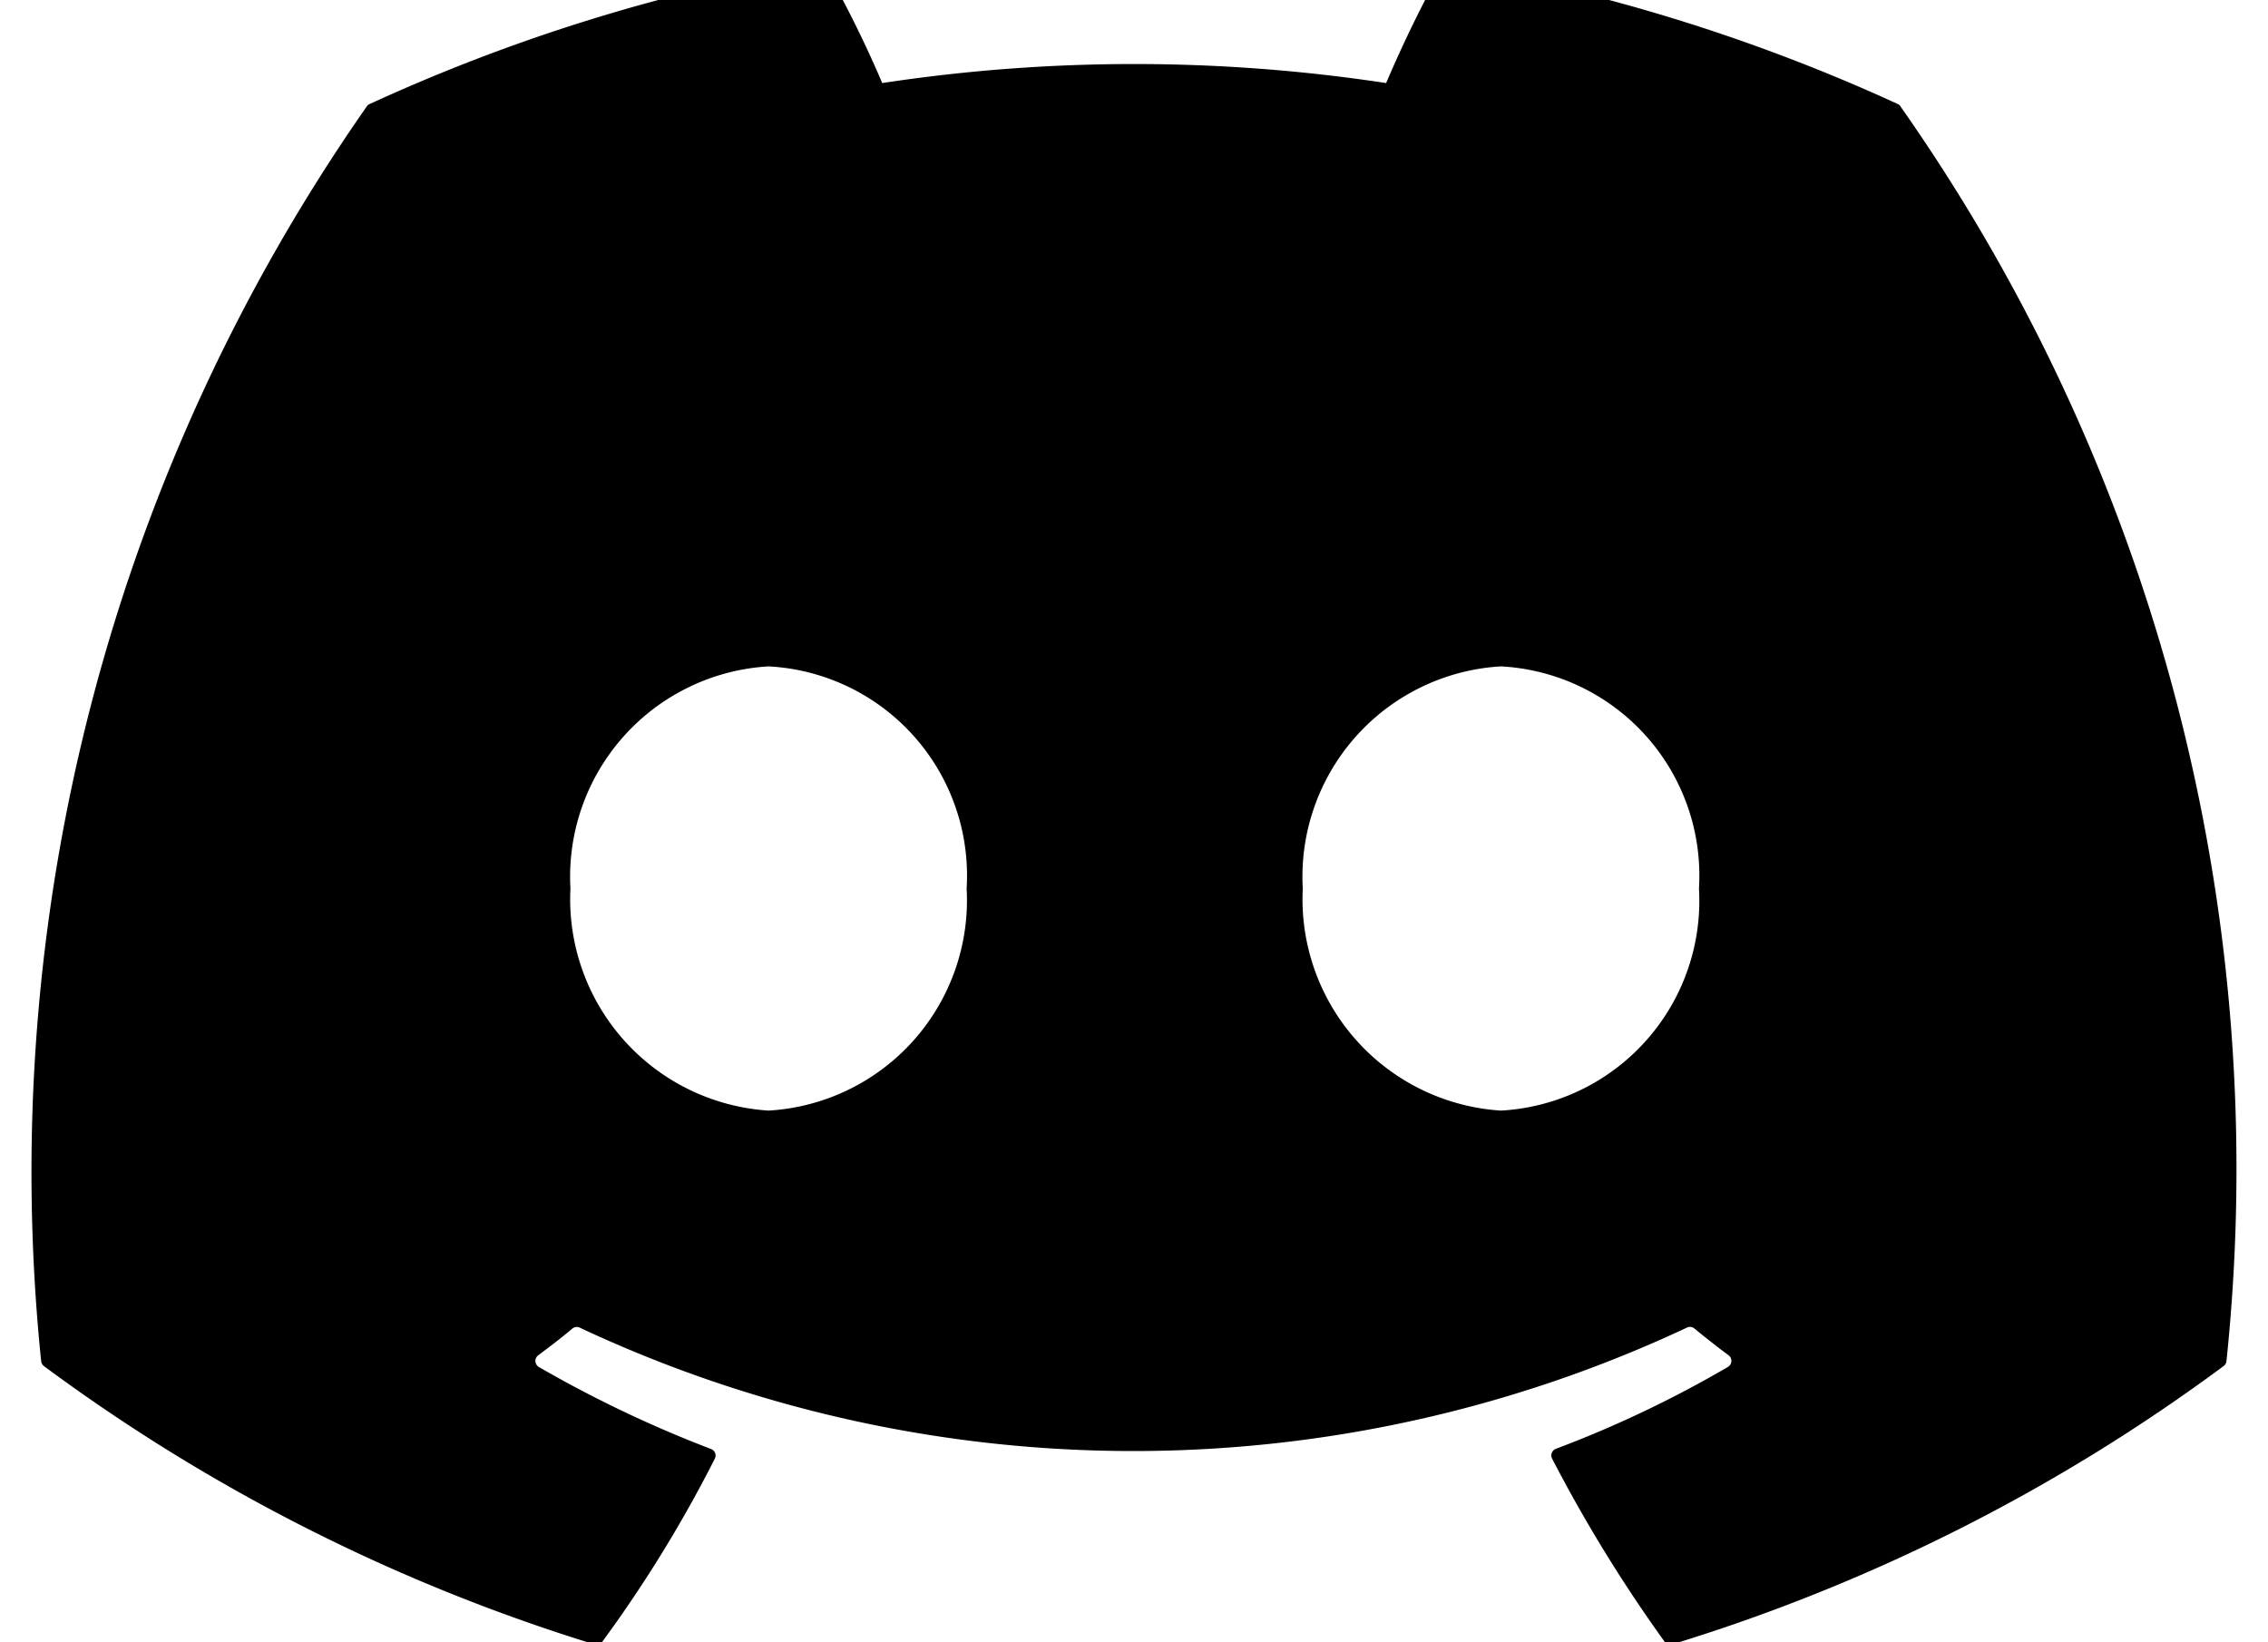 <svg xmlns="http://www.w3.org/2000/svg" xmlns:xlink="http://www.w3.org/1999/xlink" width="29" height="21" viewBox="0 0 29 21">
  <defs>
    <linearGradient id="linear-gradient" x1="0.5" x2="0.5" y2="1" gradientUnits="objectBoundingBox">
      <stop offset="0"/>
      <stop offset="1"/>
    </linearGradient>
    <clipPath id="clip-path">
      <rect id="Rectangle_46" data-name="Rectangle 46" width="29" height="21" transform="translate(0 0.198)" fill="url(#linear-gradient)"/>
    </clipPath>
  </defs>
  <g id="Discord-Logo-Black" transform="translate(0 -0.198)" clip-path="url(#clip-path)">
    <path id="Path_3" data-name="Path 3" d="M23.856,2.192A23.239,23.239,0,0,0,18.12.413a.087.087,0,0,0-.092.044,16.188,16.188,0,0,0-.714,1.467,21.454,21.454,0,0,0-6.443,0A14.847,14.847,0,0,0,10.146.457a.09.09,0,0,0-.092-.044A23.174,23.174,0,0,0,4.317,2.192a.082.082,0,0,0-.038.032A23.784,23.784,0,0,0,.116,18.265a.1.1,0,0,0,.037.066A23.369,23.369,0,0,0,7.19,21.888a.091.091,0,0,0,.1-.032,16.7,16.7,0,0,0,1.44-2.342.089.089,0,0,0-.049-.124,15.389,15.389,0,0,1-2.2-1.048.09.09,0,0,1-.009-.15c.148-.111.3-.226.437-.342A.087.087,0,0,1,7,17.837a16.665,16.665,0,0,0,14.162,0,.087.087,0,0,1,.092.011c.141.116.289.233.438.343a.09.09,0,0,1-.008.15,14.441,14.441,0,0,1-2.2,1.047.09.09,0,0,0-.048.125,18.753,18.753,0,0,0,1.438,2.34.089.089,0,0,0,.1.034,23.291,23.291,0,0,0,7.048-3.557.09.09,0,0,0,.037-.065,23.628,23.628,0,0,0-4.167-16.04A.072.072,0,0,0,23.856,2.192ZM9.417,15.063a2.709,2.709,0,0,1-2.533-2.84,2.694,2.694,0,0,1,2.533-2.84,2.679,2.679,0,0,1,2.533,2.84A2.694,2.694,0,0,1,9.417,15.063Zm9.364,0a2.709,2.709,0,0,1-2.533-2.84,2.694,2.694,0,0,1,2.533-2.84,2.679,2.679,0,0,1,2.533,2.84A2.686,2.686,0,0,1,18.781,15.063Z" transform="translate(0.41 -0.664)" fill="url(#linear-gradient)"/>
  </g>
</svg>
